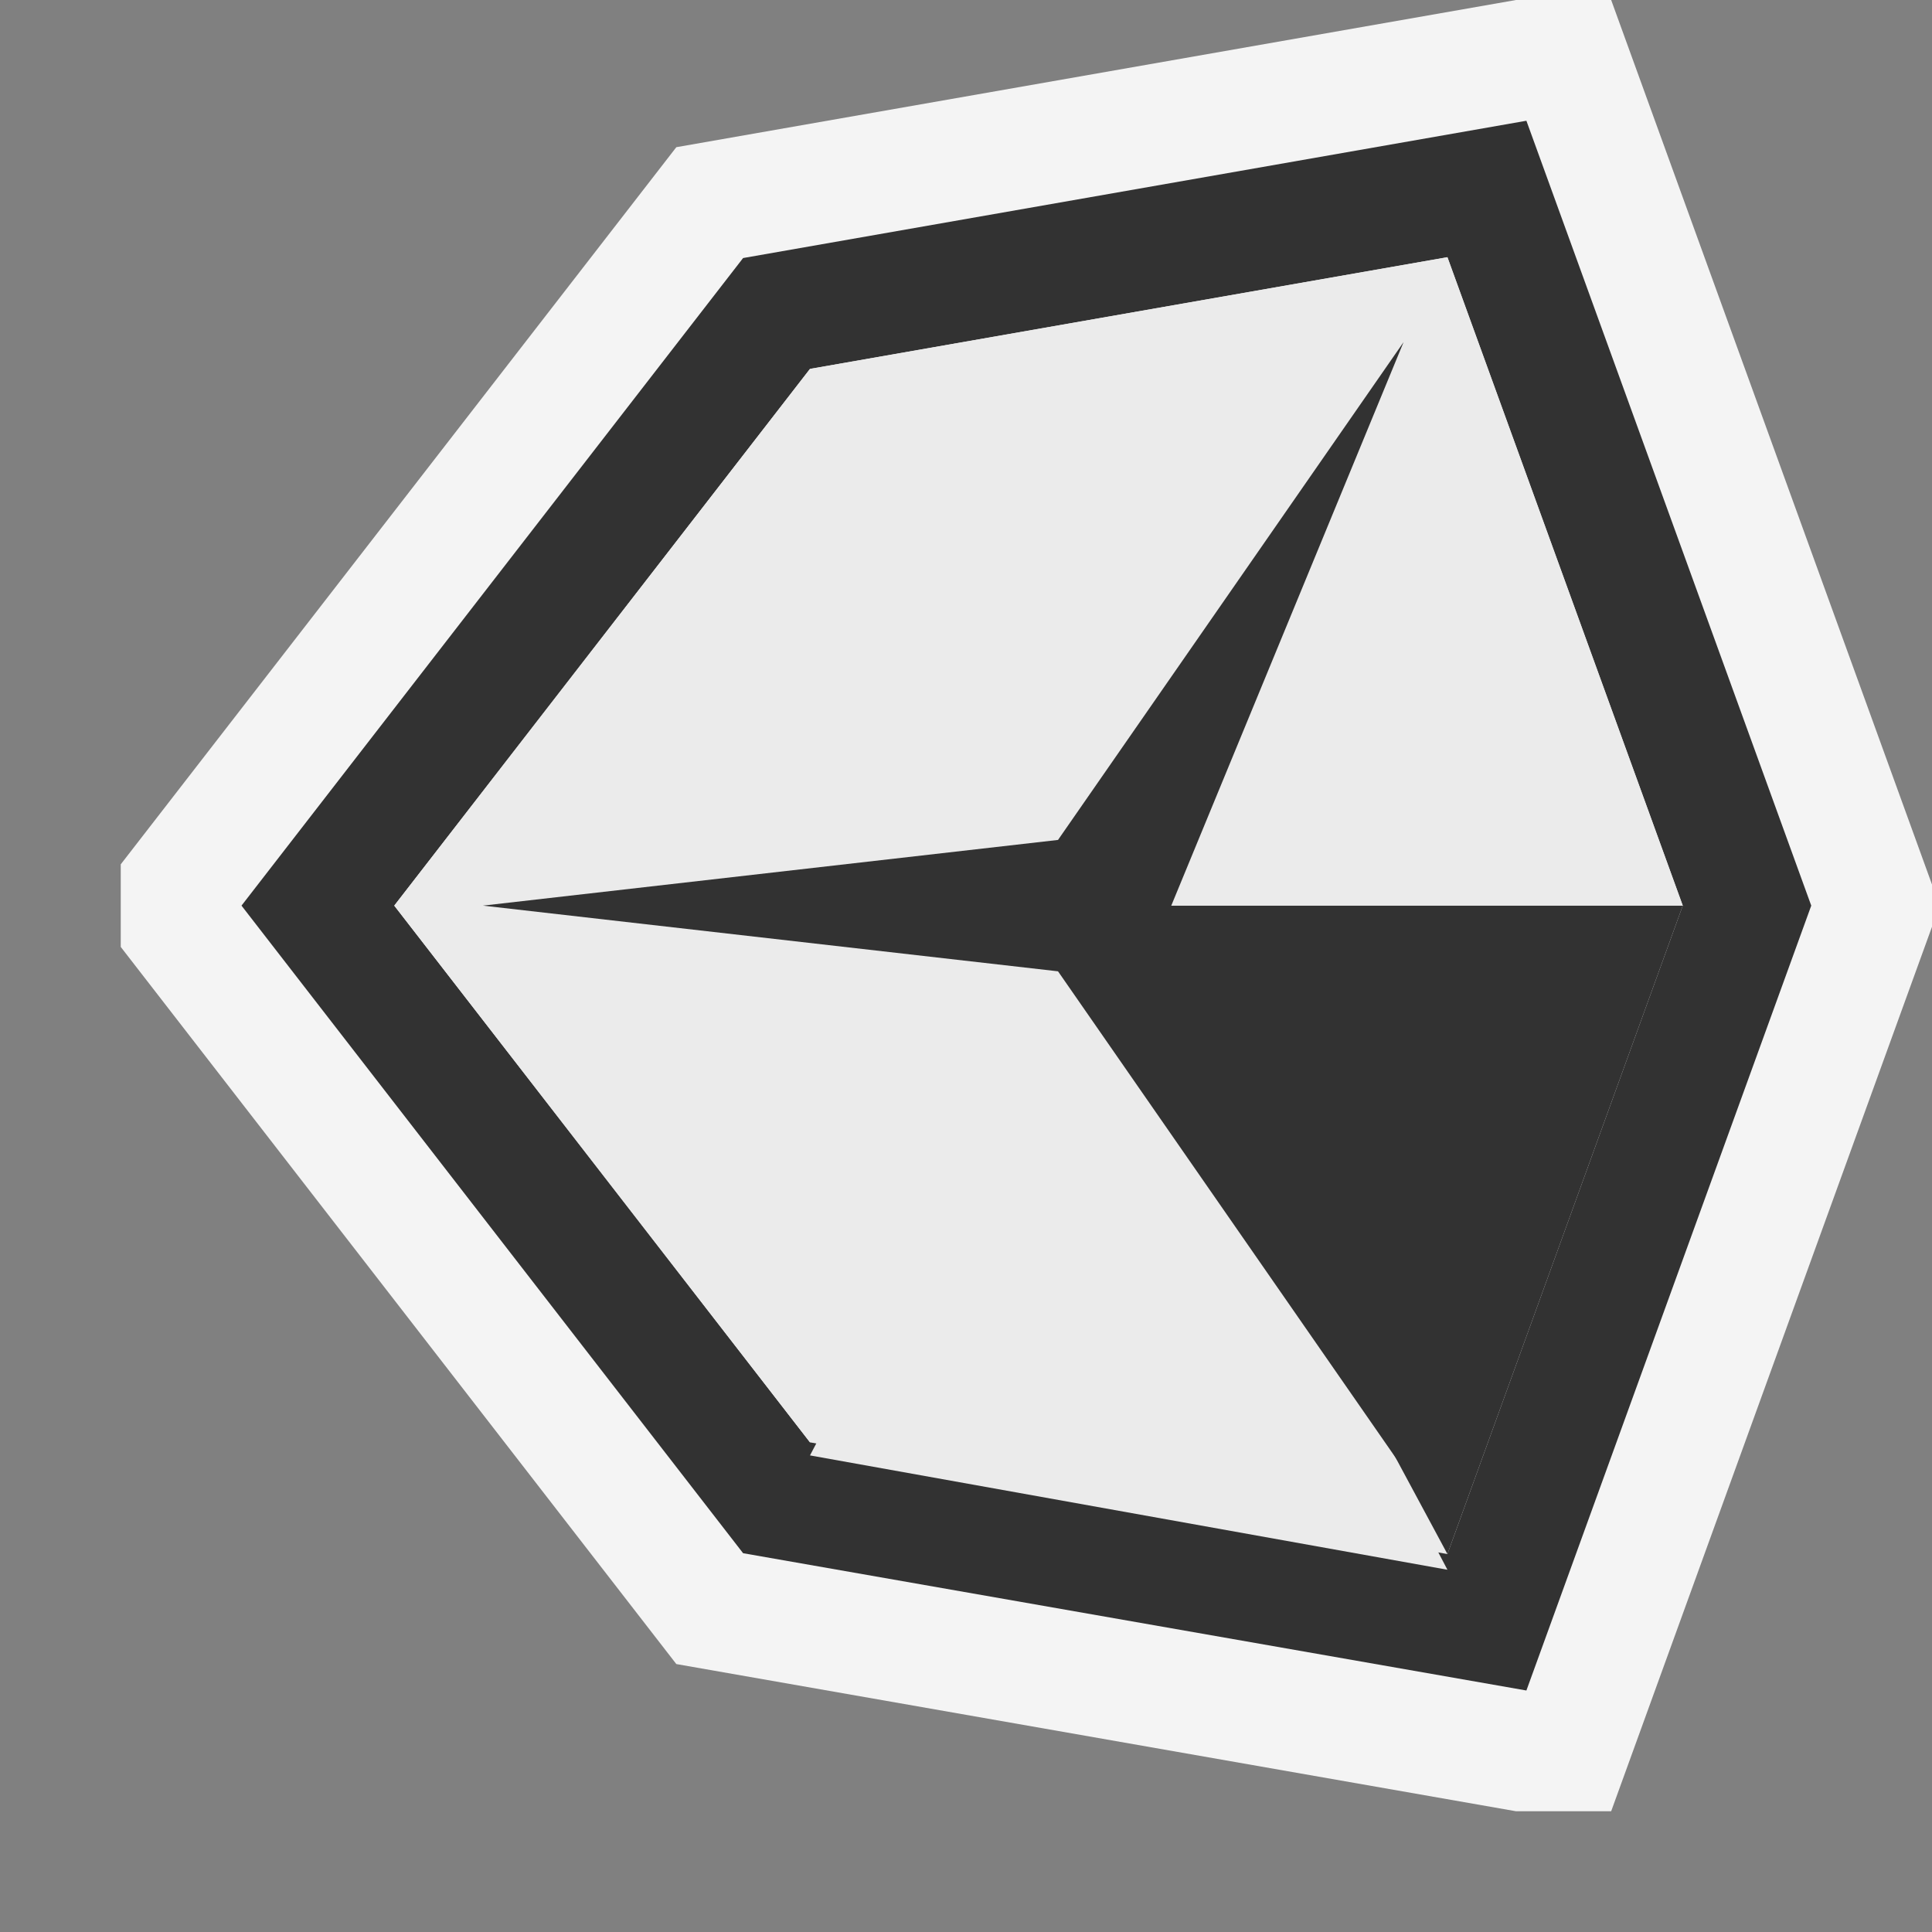 <svg xmlns="http://www.w3.org/2000/svg" width="16" height="16" viewBox="0 0 16 16">
  <rect x="0" y="0" width="16" height="16" fill="#808080" stroke="none"/>
  <title>unityStatusProgress5(Gray)</title>
  <g>
    <rect width="16" height="16" fill="#f0f" opacity="0"/>
    <g>
      <polygon points="16 7.675 16 7.325 13.343 0 12.555 0 5.601 1.219 1 7.158 1 7.842 5.601 13.781 12.555 15 13.343 15 16 7.675" fill="#f4f4f4"/>
      <polygon points="2 7.5 6.154 12.863 12.641 14 15 7.5 12.641 1 6.154 2.137 2 7.5" fill="#323232"/>
      <polygon points="6.708 11.945 3.265 7.5 6.708 3.055 11.987 2.13 13.936 7.5 11.987 12.87 6.708 11.945" fill="#ebebeb"/>
      <g>
        <polygon points="3.265 7.5 9.099 7.5 6.708 3.055 3.265 7.5" fill="#ebebeb"/>
        <polygon points="3.265 7.5 9.099 7.5 6.708 11.945 3.265 7.5" fill="#ebebeb"/>
        <polygon points="11.987 12.87 13.936 7.5 9.099 7.5 11.987 12.87" fill="#323232"/>
        <polygon points="9.099 7.5 11.987 2.13 6.708 3.055 9.099 7.5" fill="#ebebeb"/>
        <polygon points="9.099 7.5 11.987 13 6.708 12.053 9.099 7.5" fill="#ebebeb"/>
        <polygon points="13.936 7.5 11.987 2.13 9.099 7.5 13.936 7.5" fill="#ebebeb"/>
      </g>
      <polygon points="9.7 7.5 11.624 2.833 8.762 6.956 3.999 7.5 8.762 8.044 11.624 12.167 9.7 7.5" fill="#323232"/>
    </g>
  </g>
</svg>

